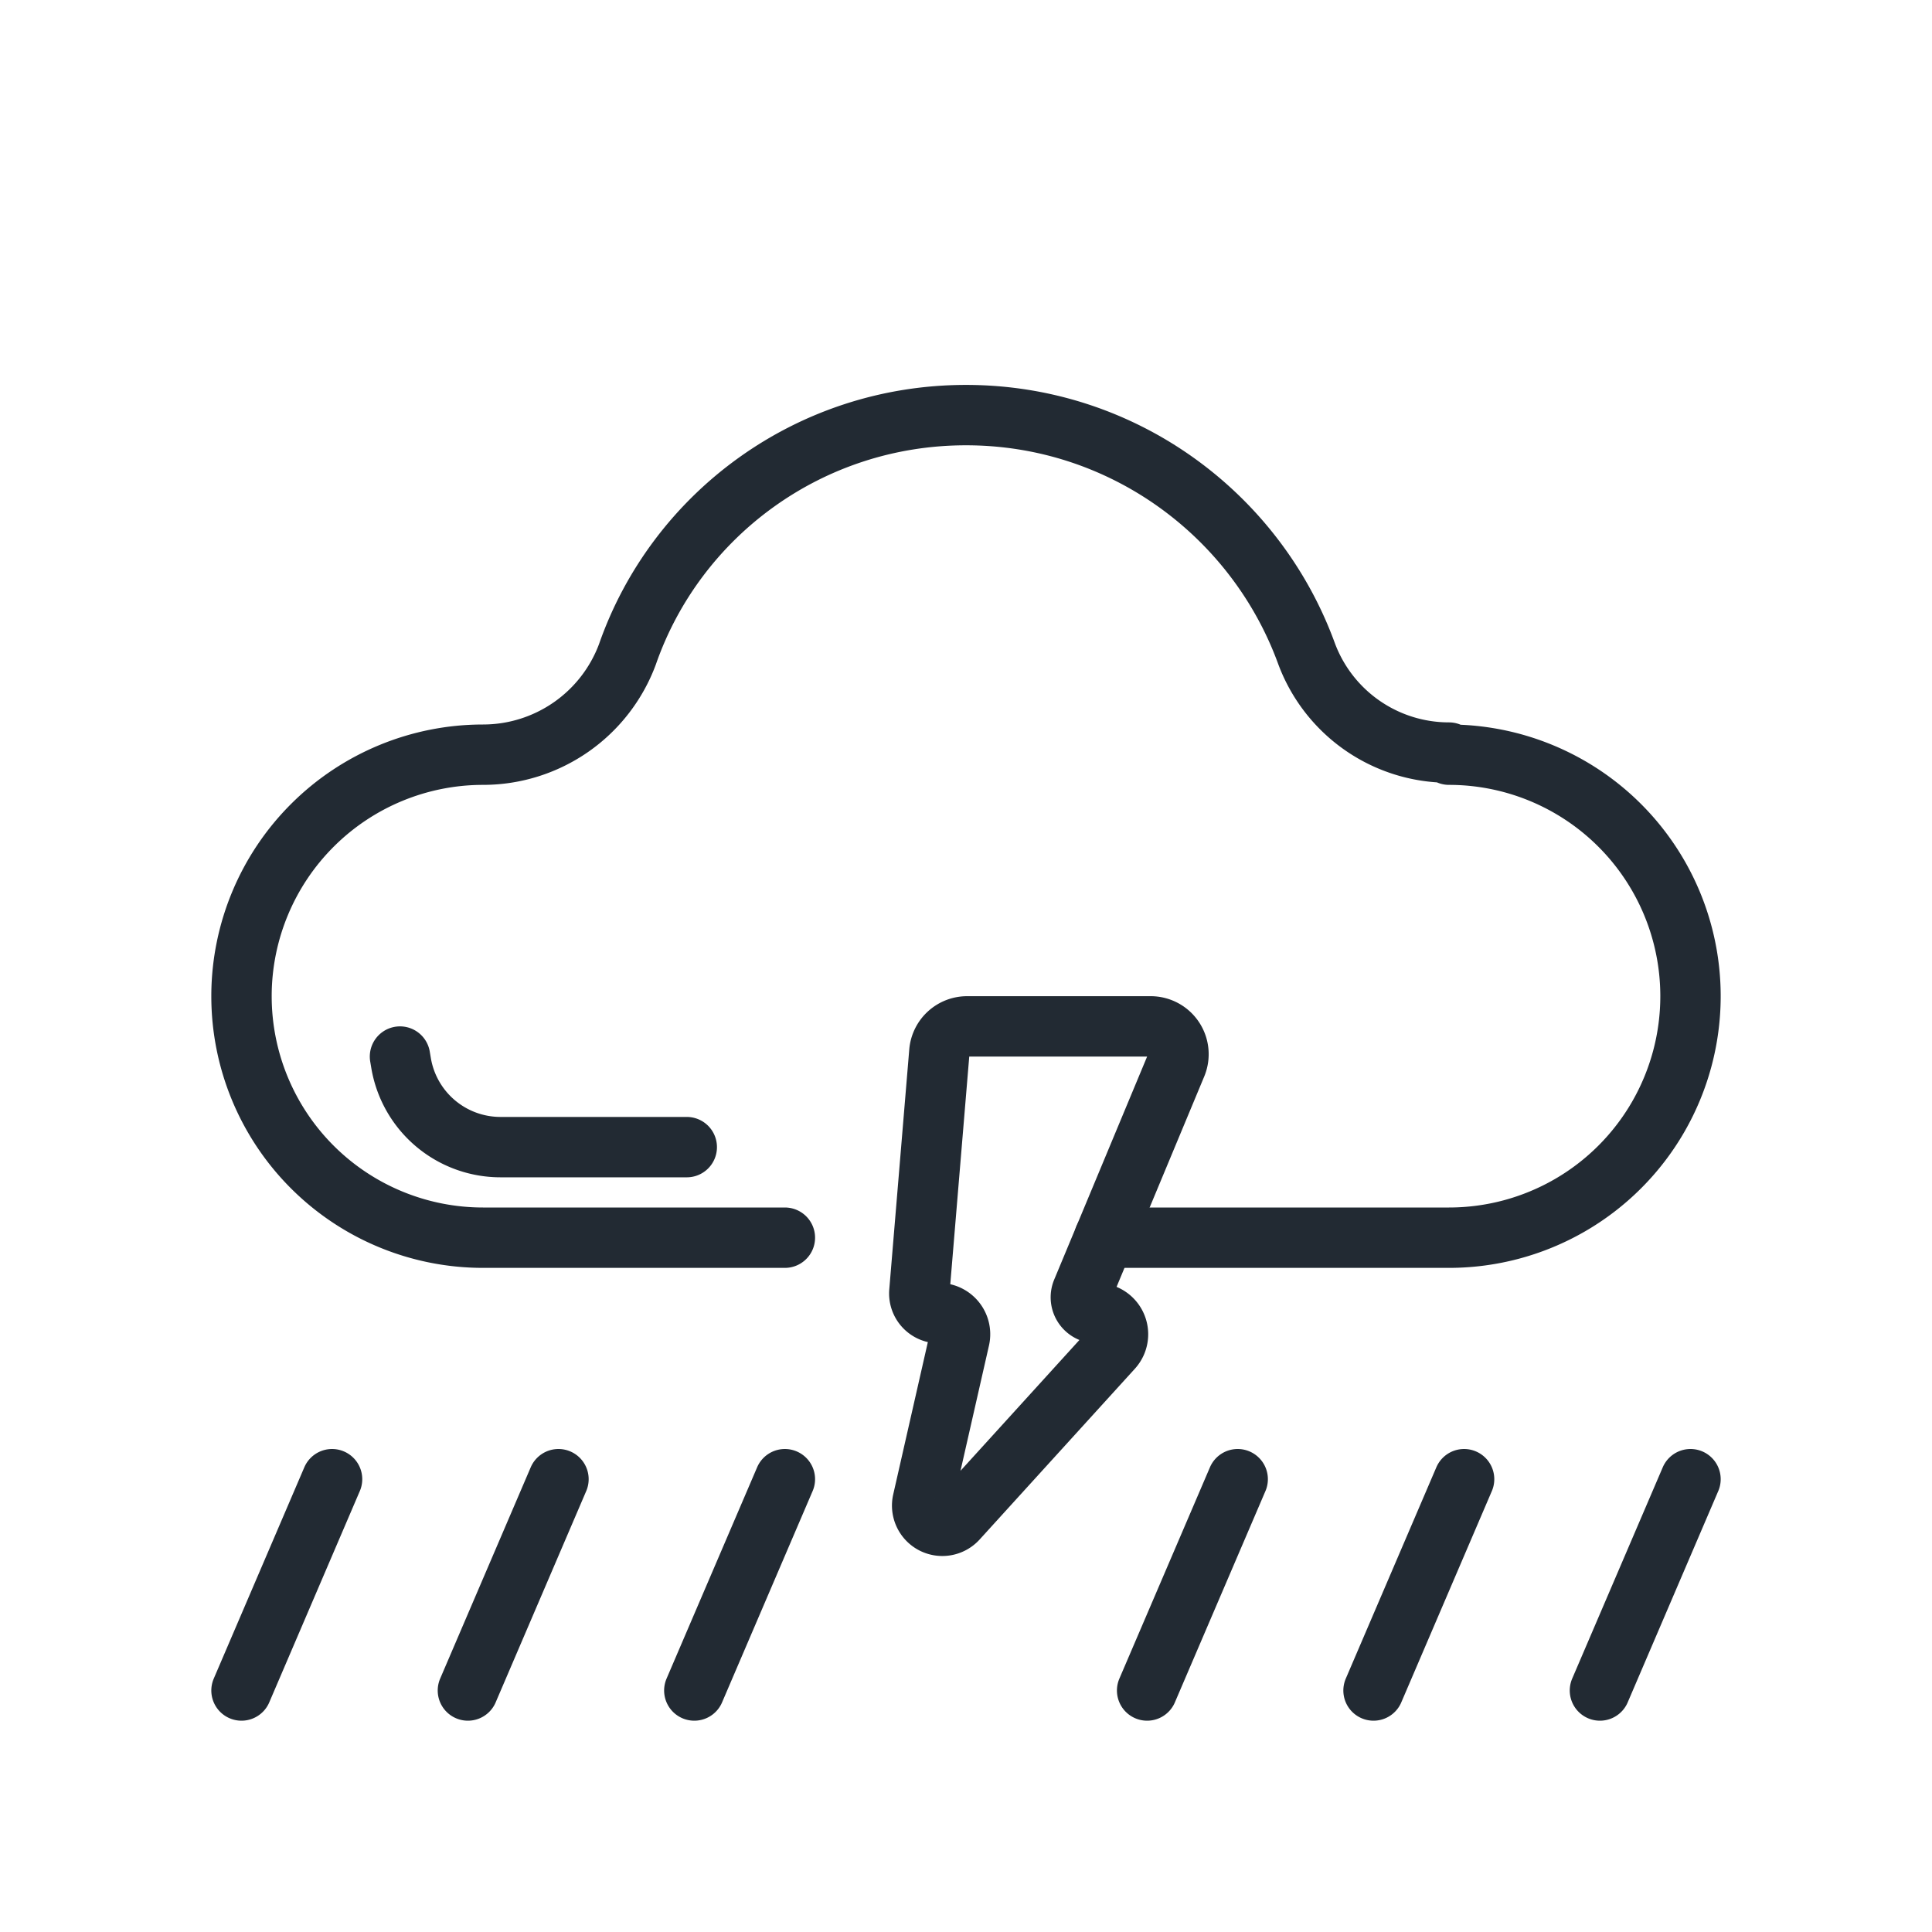 <svg xmlns="http://www.w3.org/2000/svg" viewBox="0 0 64 64" xml:space="preserve" style="fill-rule:evenodd;clip-rule:evenodd;stroke-linecap:round;stroke-linejoin:round;stroke-miterlimit:2"><path d="M26 41H16a8 8 0 0 1-8-8v-.05A8.004 8.004 0 0 1 16 25h.001a5.104 5.104 0 0 0 4.785-3.329c1.613-4.628 6.032-7.92 11.214-7.92s9.601 3.292 11.279 7.896a5.033 5.033 0 0 0 4.72 3.283L48 25a8 8 0 0 1 8 7.95V33a8 8 0 0 1-8 8H36.583" style="fill:none;stroke:#222a33;stroke-width:2px"/><path d="M31.117 34.846a.923.923 0 0 1 .919-.846h6.08a.922.922 0 0 1 .852 1.277l-3.122 7.493a.525.525 0 0 0 .486.73h.002a.699.699 0 0 1 .518 1.171l-5.14 5.654a.67.67 0 0 1-.805.144.671.671 0 0 1-.343-.742l1.222-5.376a.698.698 0 0 0-.68-.851s0 0 0 0a.652.652 0 0 1-.651-.707l.662-7.947zM11 49l-3 7M41 49l-3 7M18.5 49l-3 7M48.5 49l-3 7M26 49l-3 7M56 49l-3 7M22.75 38h-6.169a3.34 3.34 0 0 1-3.296-2.792L13.25 35" style="fill:none;stroke:#222a33;stroke-width:2px"/></svg>